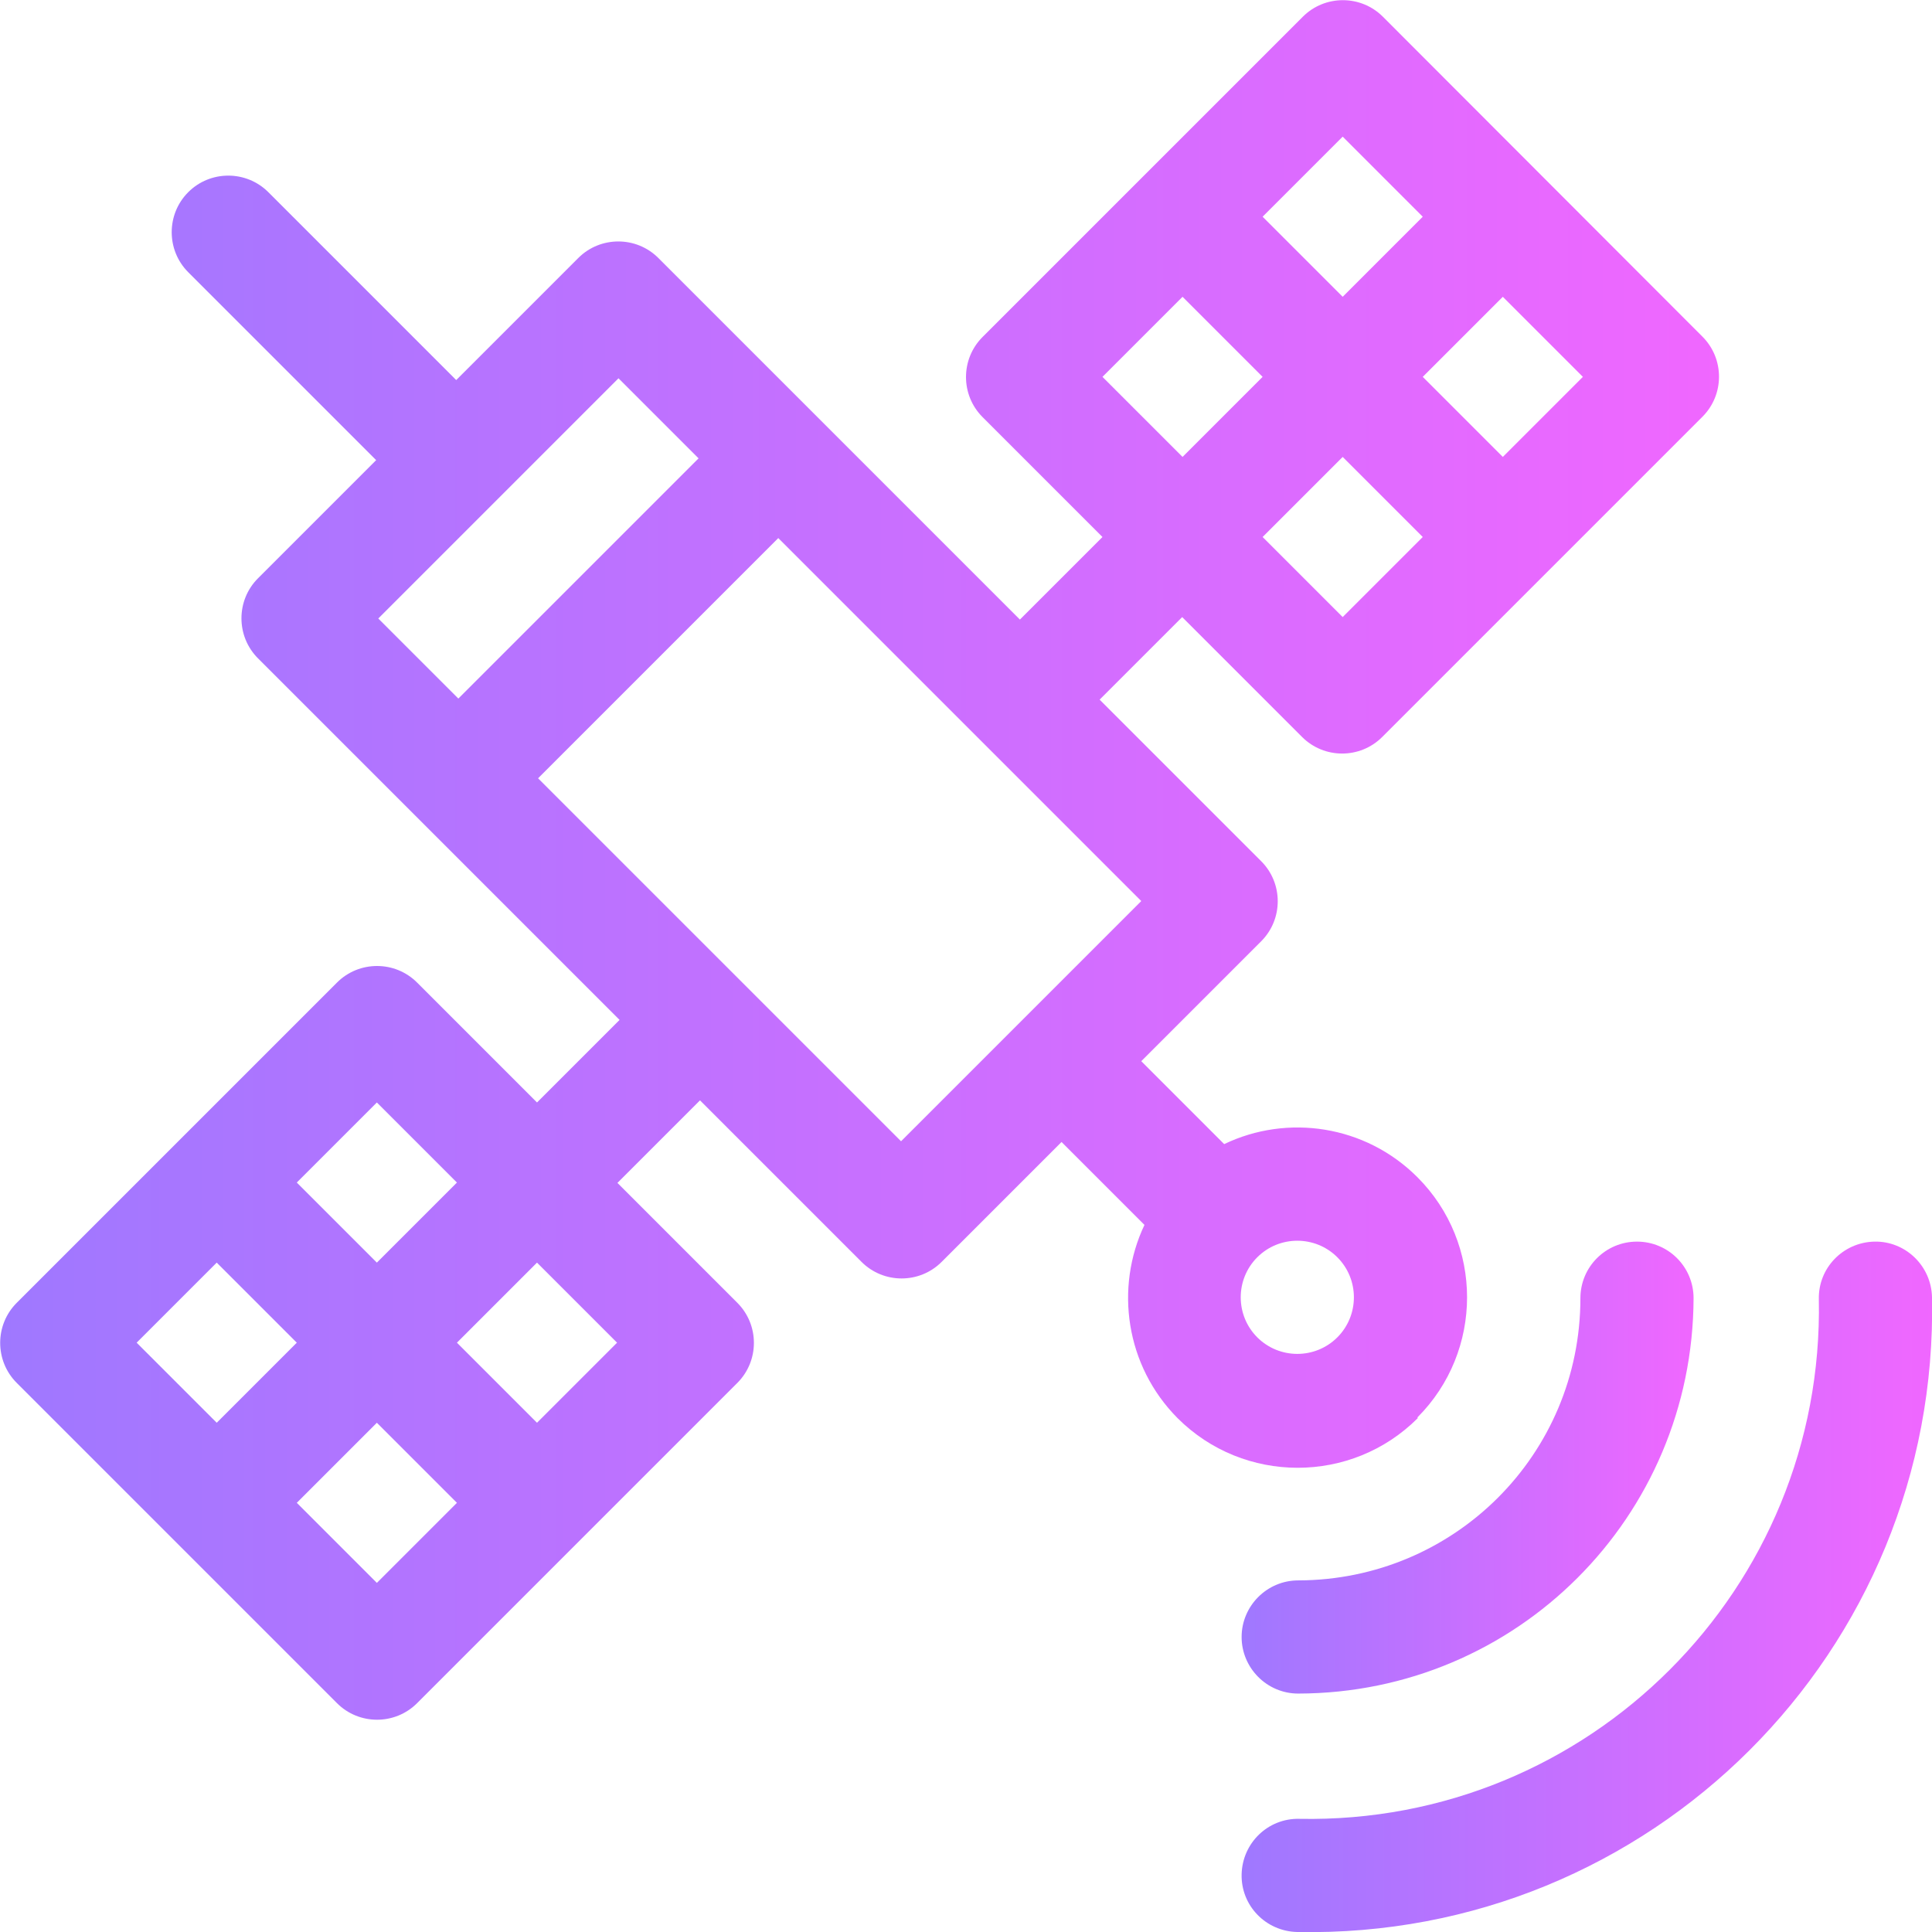 <?xml version="1.0" encoding="UTF-8"?>
<svg id="services1" xmlns="http://www.w3.org/2000/svg" xmlns:xlink="http://www.w3.org/1999/xlink" viewBox="0 0 54.29 54.3">
  <defs>
    <style>
      .cls-1 {
        fill: url(#Degradado_sin_nombre-2);
      }

      .cls-2 {
        fill: url(#Degradado_sin_nombre-3);
      }

      .cls-3 {
        fill: url(#Degradado_sin_nombre);
      }
    </style>
    <linearGradient id="Degradado_sin_nombre" data-name="Degradado sin nombre" x1="34.89" y1="41.24" x2="47.59" y2="41.24" gradientUnits="userSpaceOnUse">
      <stop offset="0" stop-color="#9f78ff"/>
      <stop offset="1" stop-color="#f067ff"/>
    </linearGradient>
    <linearGradient id="Degradado_sin_nombre-2" data-name="Degradado sin nombre" x1="34.89" y1="44.59" x2="54.29" y2="44.59" xlink:href="#Degradado_sin_nombre"/>
    <linearGradient id="Degradado_sin_nombre-3" data-name="Degradado sin nombre" x1="0" y1="24.16" x2="48.32" y2="24.16" xlink:href="#Degradado_sin_nombre"/>
  </defs>
  <path class="cls-3" d="M36.48,47.59c6.14-.01,11.09-4.96,11.11-11.11,0-.88-.71-1.59-1.59-1.59s-1.59.71-1.59,1.59c0,4.39-3.54,7.92-7.93,7.93-.88,0-1.59.72-1.59,1.59,0,.87.71,1.59,1.59,1.59h0Z"/>
  <path class="cls-1" d="M54.29,36.45c-.02-.88-.75-1.58-1.62-1.56-.88.02-1.58.74-1.56,1.62.16,8.13-6.46,14.76-14.6,14.6-.88-.02-1.6.68-1.62,1.56-.02.88.68,1.6,1.56,1.62,9.92.2,18.04-7.88,17.84-17.84Z"/>
  <path class="cls-2" d="M39.83,39.83c1.86-1.86,1.86-4.89,0-6.75-1.47-1.47-3.66-1.78-5.43-.93l-2.33-2.33,3.37-3.37c.62-.62.62-1.63,0-2.25l-4.54-4.54,2.32-2.32,3.37,3.37c.62.62,1.63.62,2.25,0l9-9c.62-.62.62-1.63,0-2.25L38.86.47c-.62-.62-1.63-.62-2.25,0l-9,9c-.62.62-.62,1.63,0,2.25l3.37,3.37-2.32,2.32-10.16-10.16c-.62-.62-1.63-.62-2.25,0l-3.43,3.43-5.28-5.28c-.62-.62-1.63-.62-2.25,0-.62.62-.62,1.63,0,2.25l5.28,5.28-3.32,3.32c-.62.62-.62,1.63,0,2.25l10.16,10.16-2.32,2.32-3.37-3.37c-.62-.62-1.63-.62-2.25,0L.47,36.61c-.62.62-.62,1.63,0,2.25l9,9c.62.62,1.63.62,2.25,0l9-9c.62-.62.62-1.63,0-2.25l-3.37-3.37,2.32-2.32,4.54,4.54c.62.62,1.63.62,2.25,0l3.37-3.37,2.33,2.33c-.84,1.77-.53,3.96.93,5.43,1.86,1.86,4.89,1.86,6.75,0h0ZM37.73,17.34l-2.25-2.25,2.25-2.25,2.25,2.25-2.25,2.25ZM42.23,12.84l-2.25-2.25,2.25-2.25,2.25,2.25-2.25,2.25ZM37.73,3.84l2.25,2.25-2.25,2.25-2.25-2.25,2.25-2.25ZM30.98,10.59l2.25-2.25,2.25,2.25-2.25,2.25-2.25-2.25ZM10.59,30.98l2.25,2.25-2.25,2.25-2.25-2.25,2.25-2.25ZM6.09,35.48l2.25,2.25-2.25,2.25-2.25-2.25,2.25-2.25ZM10.59,44.48l-2.25-2.25,2.25-2.25,2.25,2.25-2.25,2.25ZM17.34,37.73l-2.25,2.25-2.25-2.25,2.25-2.25,2.25,2.25ZM17.38,10.63l2.25,2.25-6.75,6.75-2.25-2.25c.48-.48,5.43-5.43,6.75-6.75ZM25.32,32.07l-10.2-10.2,6.75-6.75,10.2,10.2-6.75,6.75ZM35.33,35.33c.62-.62,1.63-.62,2.25,0,.62.62.62,1.63,0,2.25-.62.62-1.63.62-2.25,0s-.62-1.63,0-2.25Z"/>
</svg>